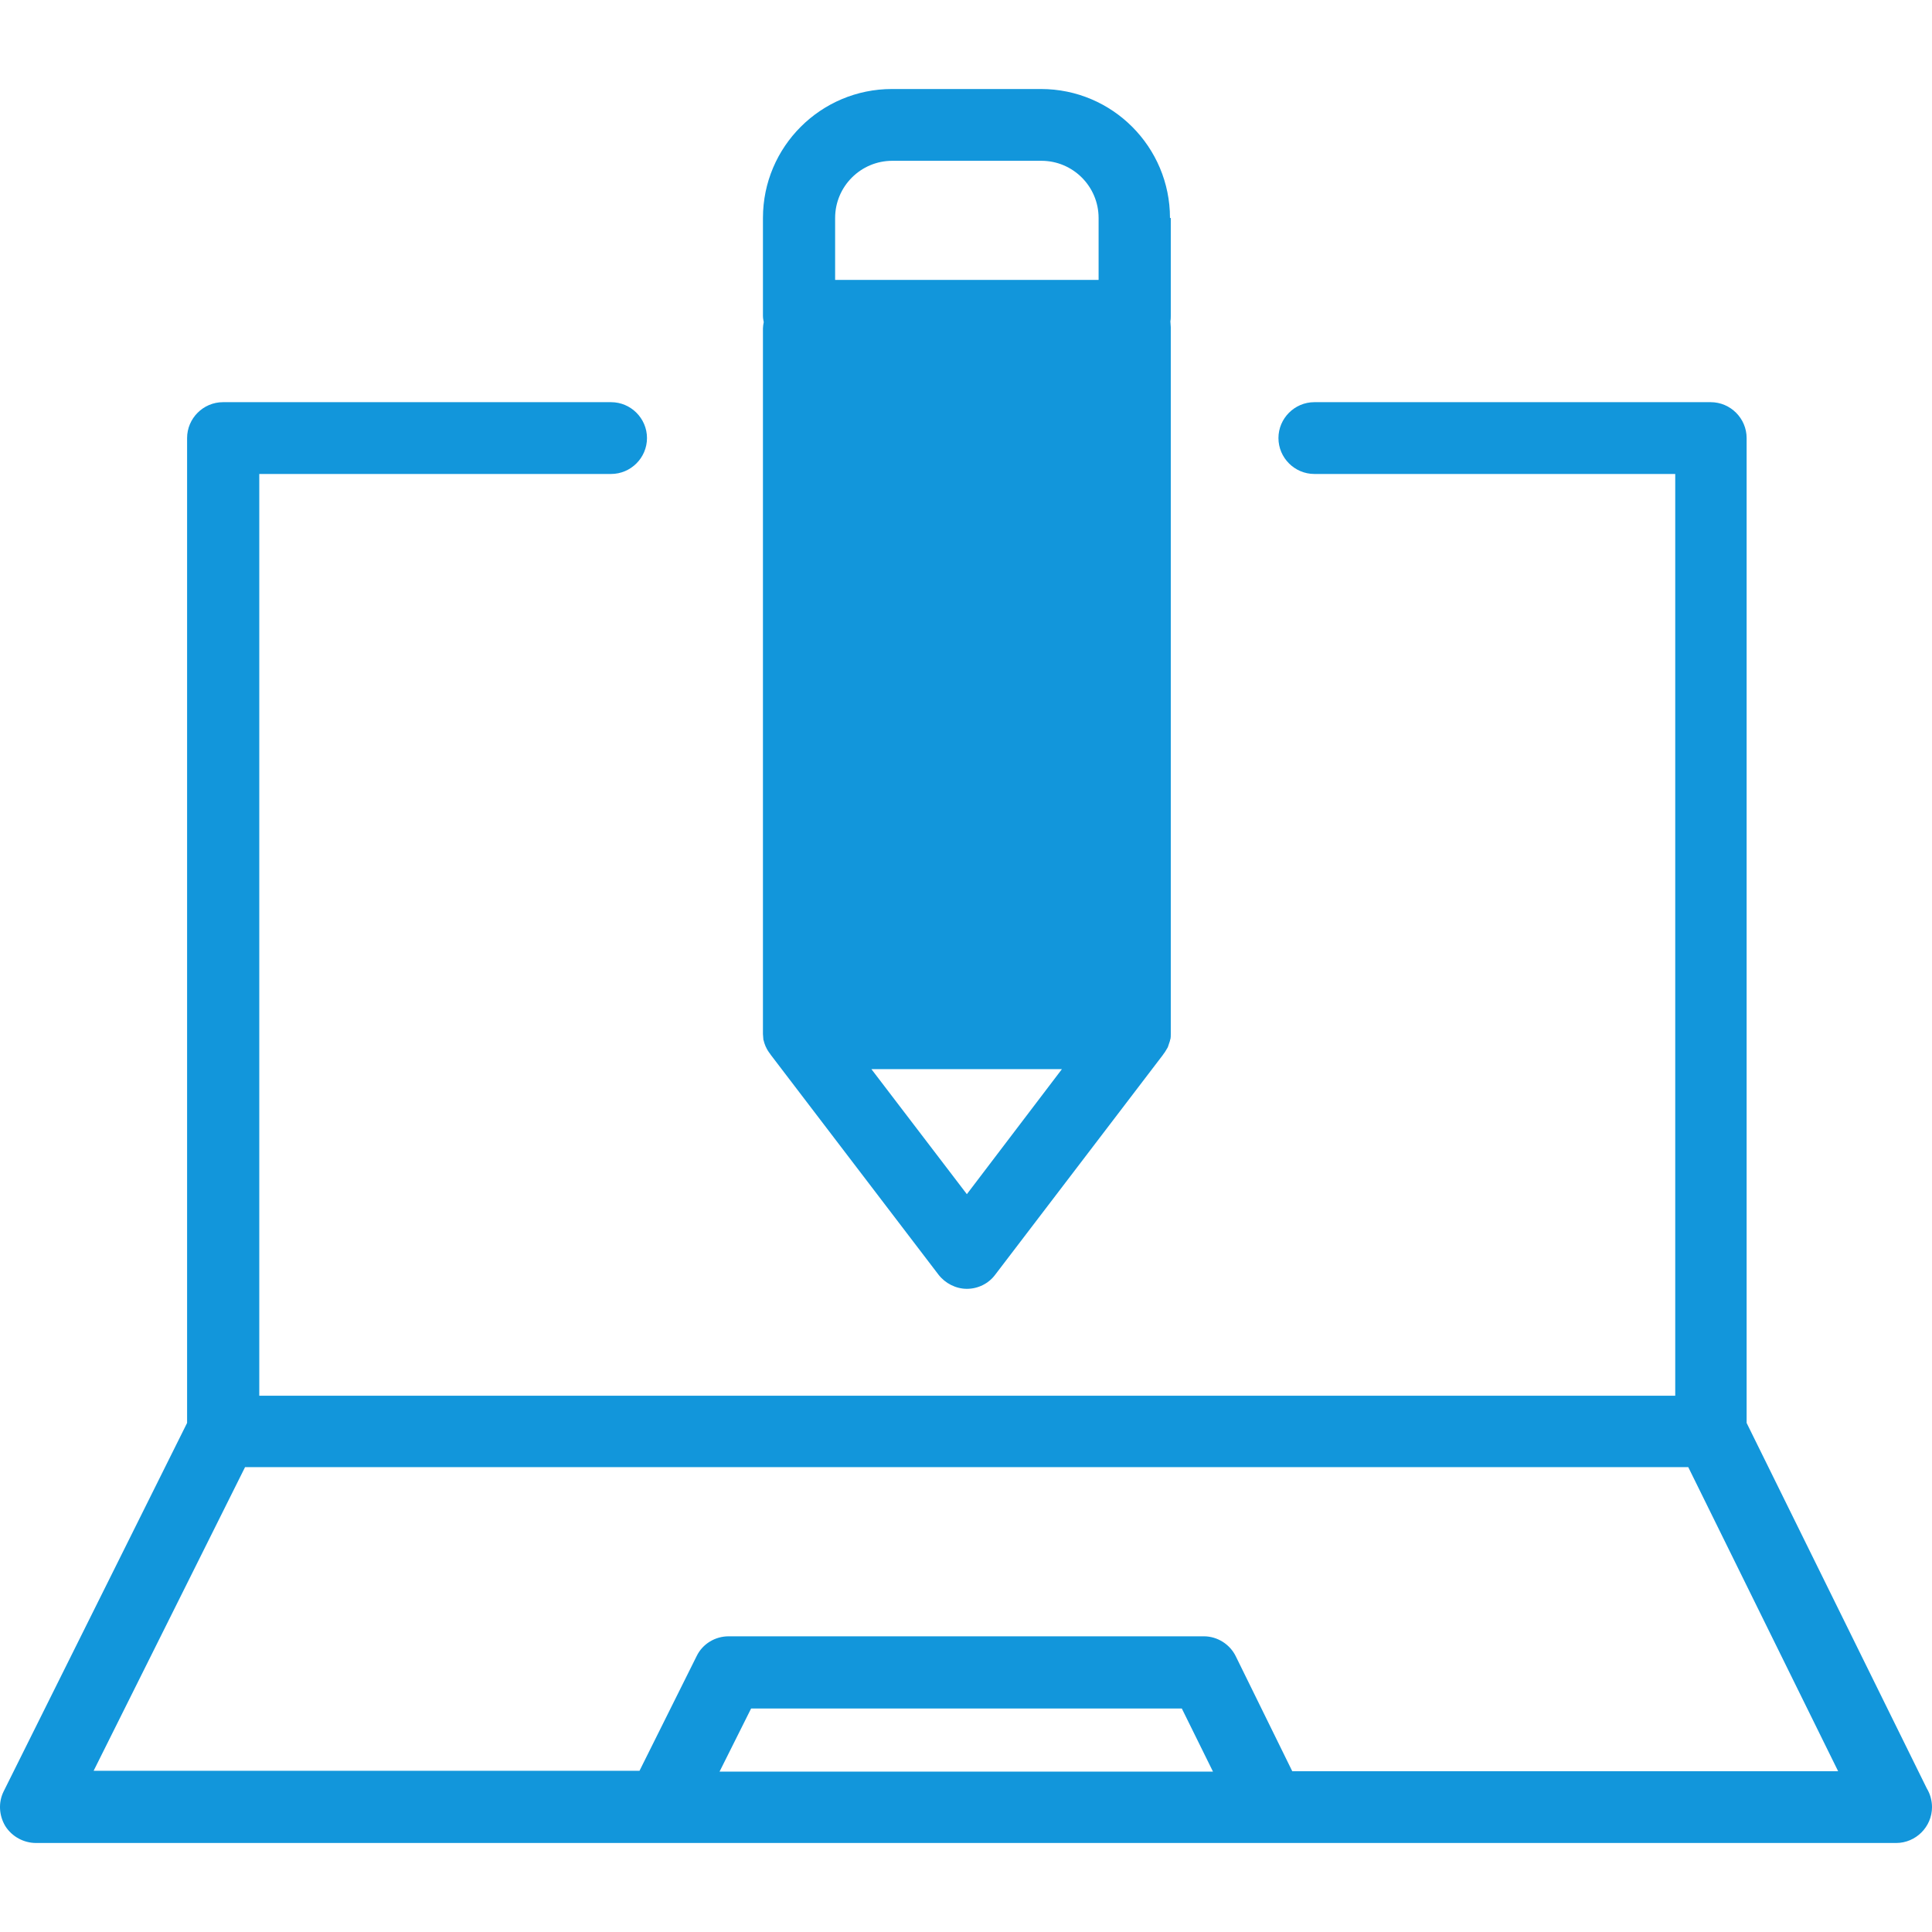 <?xml version="1.0" standalone="no"?><!DOCTYPE svg PUBLIC "-//W3C//DTD SVG 1.1//EN" "http://www.w3.org/Graphics/SVG/1.1/DTD/svg11.dtd"><svg t="1569487029376" class="icon" viewBox="0 0 1024 1024" version="1.1" xmlns="http://www.w3.org/2000/svg" p-id="10003" xmlns:xlink="http://www.w3.org/1999/xlink" width="200" height="200"><defs><style type="text/css"></style></defs><path d="M423.61 174.071h177.692v373.572h-177.692z" fill="#1296db" p-id="10004"></path><path d="M19.099 976.822h985.878c10.452 0 19.024-8.571 19.024-19.024 0-3.554-1.045-7.108-2.718-9.825l-95.536-193.789v-521.997c0-10.452-8.571-19.024-19.024-19.024h-210.095c-10.452 0-19.024 8.571-19.024 19.024s8.571 19.024 19.024 19.024h191.28v488.549h-750.488v-488.549h186.472c10.452 0 19.024-8.571 19.024-19.024s-8.571-19.024-19.024-19.024h-205.705c-10.452 0-19.024 8.571-19.024 19.024v521.997l-97.208 195.252c-2.927 5.853-2.509 12.752 0.836 18.396 3.554 5.644 9.825 8.989 16.306 8.989z m362.283-37.838l16.724-33.448h228.282l16.515 33.448h-261.521z m-251.487-161.386h764.912l79.439 161.177h-289.325l-29.894-60.833c-3.136-6.481-9.825-10.662-16.933-10.662h-251.905c-7.108 0-13.797 3.972-16.933 10.452l-30.312 60.833h-289.325l80.275-160.968z" fill="#1296db" p-id="10005"></path><path d="M620.117 115.538c0-37.629-30.521-68.359-68.359-68.359h-79.021c-37.629 0-68.359 30.521-68.359 68.359v51.844c0 1.254 0.209 2.3 0.418 3.345-0.209 1.045-0.418 2.3-0.418 3.345V548.061c0 0.836 0.209 1.881 0.209 2.718 0 0.209 0 0.418 0.209 0.836 0.209 1.045 0.627 2.09 1.045 3.136 0.209 0.209 0.209 0.418 0.418 0.836 0.418 0.836 0.836 1.463 1.254 2.09 0.209 0.209 0.418 0.627 0.627 0.836s0.209 0.418 0.418 0.627l88.846 116.441c3.554 4.599 9.198 7.526 15.052 7.526s11.498-2.718 15.052-7.526l88.846-116.441c0.209-0.209 0.209-0.418 0.418-0.627 0.209-0.209 0.418-0.627 0.627-0.836 0.418-0.627 0.836-1.463 1.254-2.09 0.209-0.209 0.209-0.418 0.418-0.836 0.418-1.045 0.627-2.09 1.045-3.136 0-0.209 0-0.418 0.209-0.836 0.209-0.836 0.209-1.881 0.209-2.718v-374.617c0-1.045-0.209-2.09-0.209-3.136 0.209-1.045 0.209-2.09 0.209-3.136v-51.635h-0.418z m-177.483 70.868h51.008v342.214h-51.008v-342.214z m88.846 0h51.008v342.214h-51.008v-342.214z m-88.846-70.868c0-16.724 13.588-30.312 30.312-30.312h79.021c16.724 0 30.312 13.588 30.312 30.312v32.821h-139.645v-32.821z m69.823 517.398l-50.59-66.269h100.971l-50.381 66.269z" fill="#1296db" p-id="10006"></path></svg>